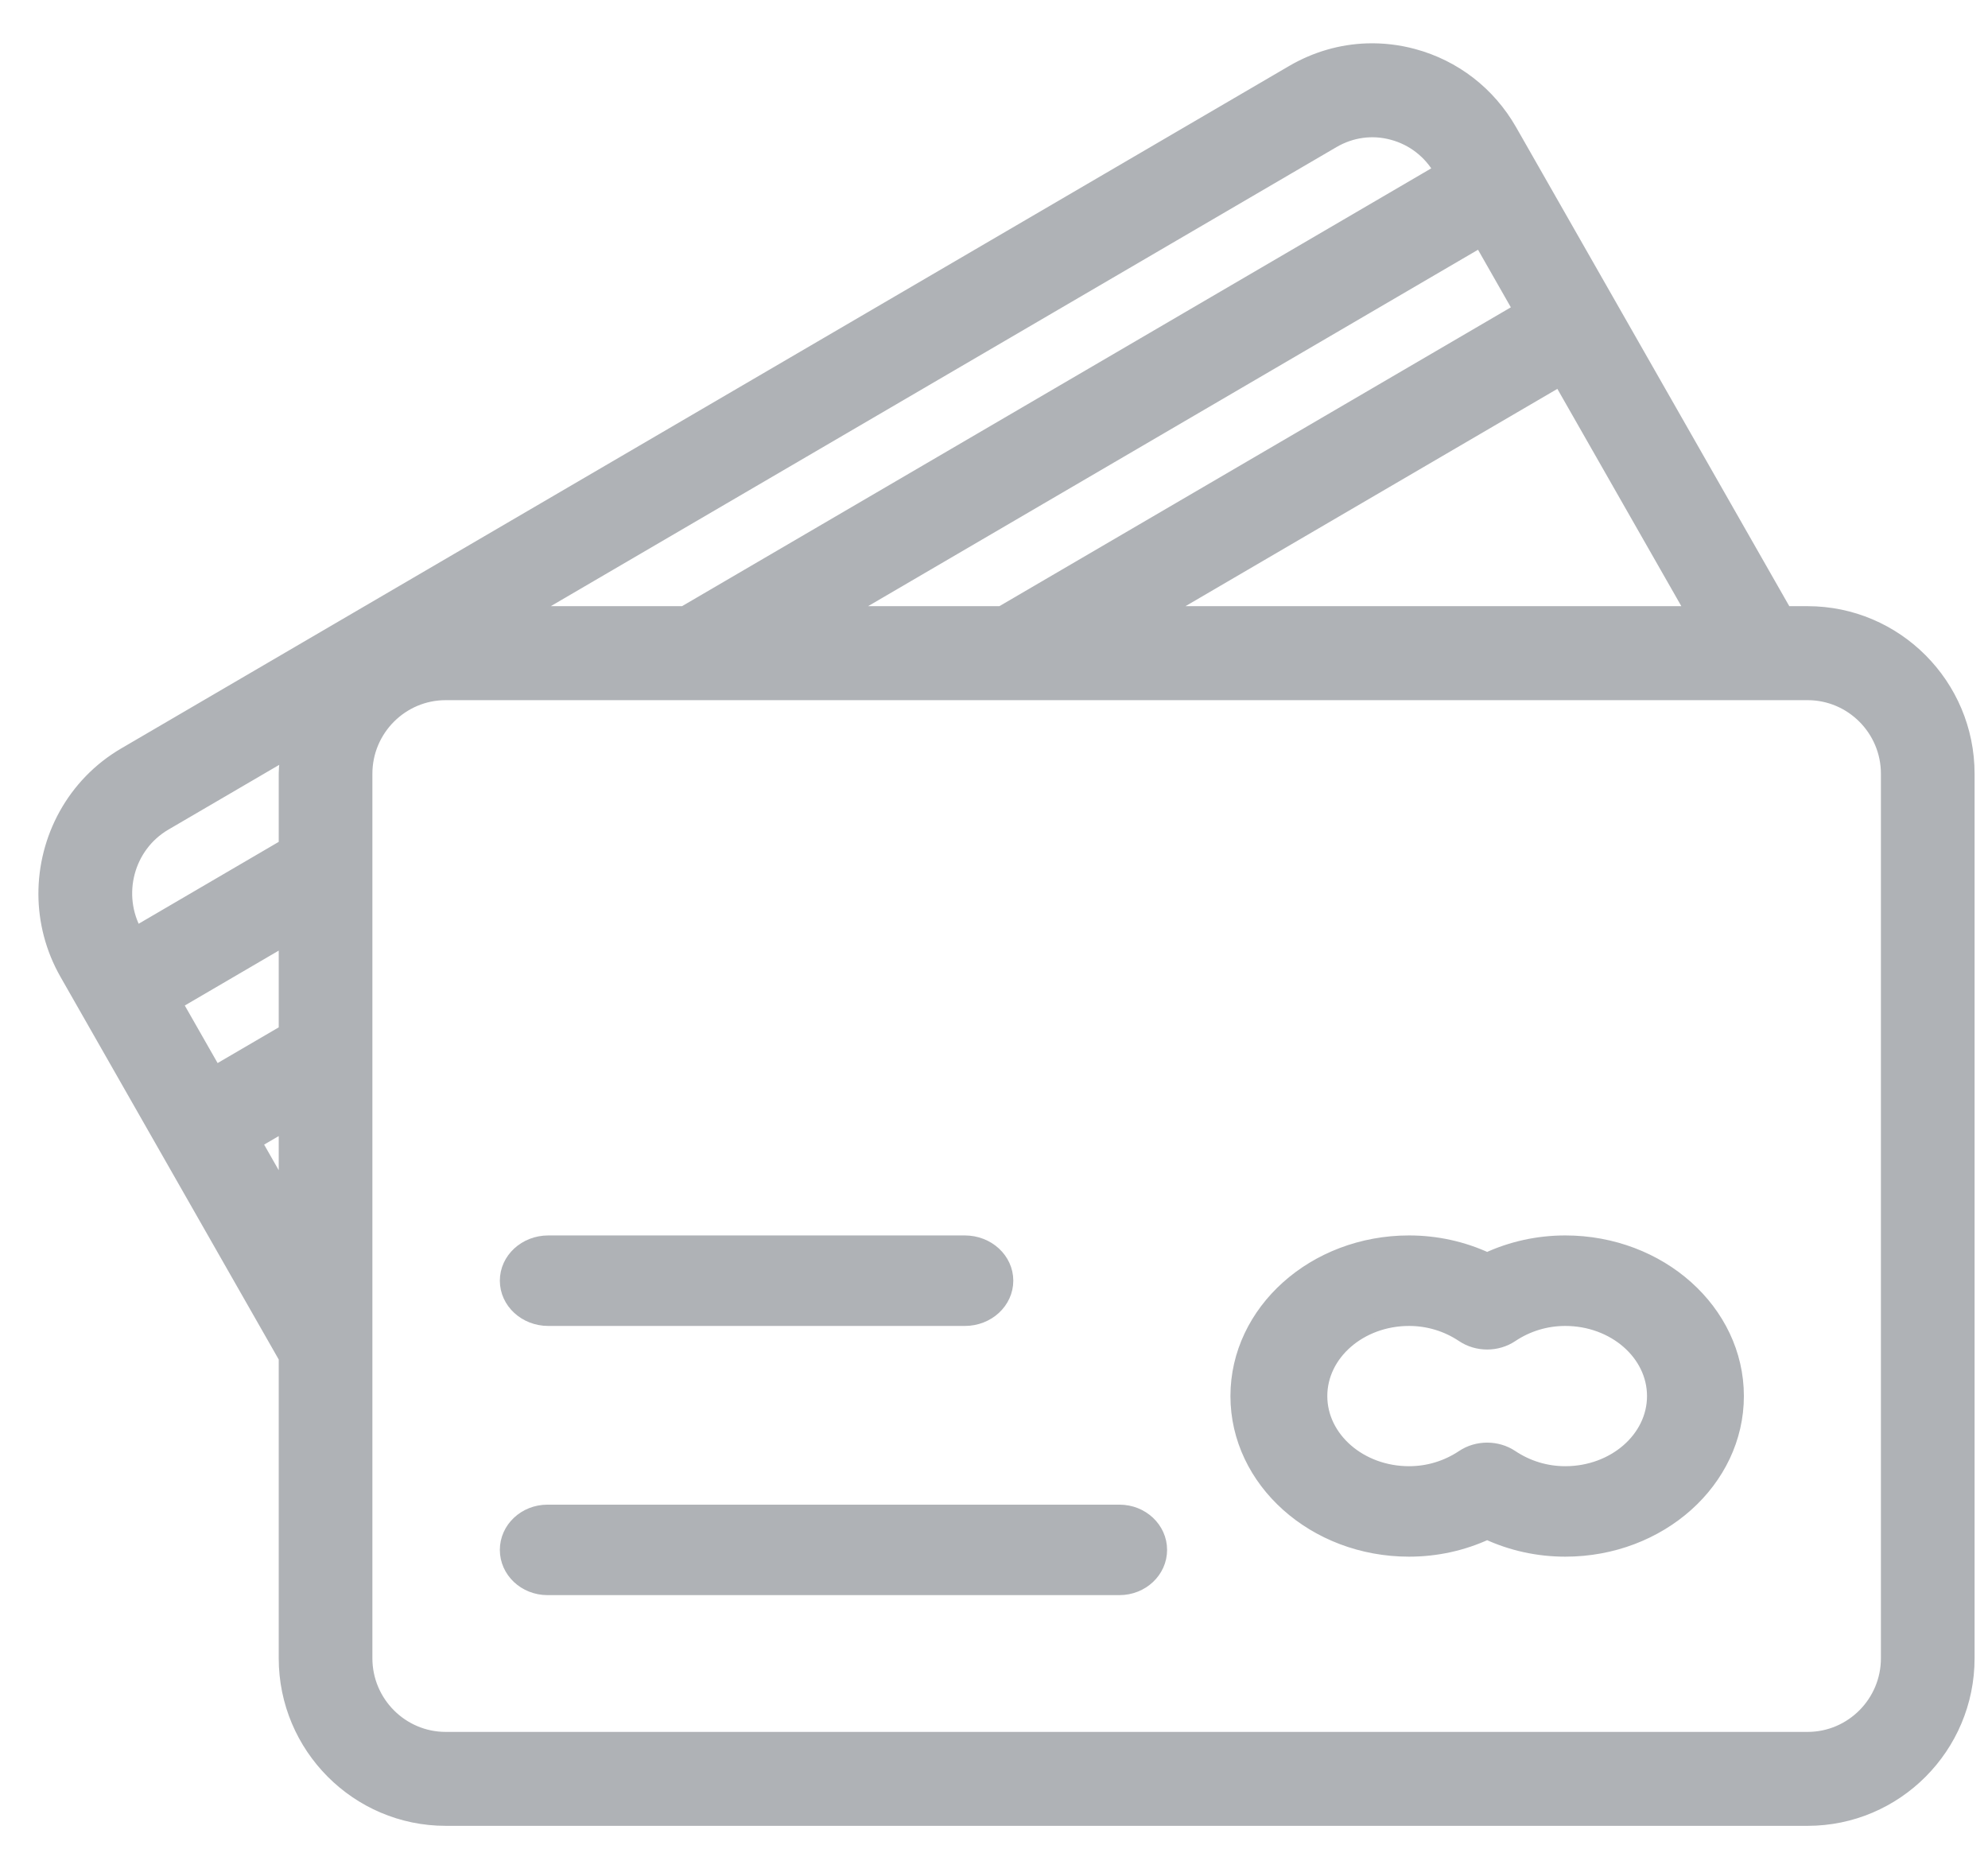 <?xml version="1.0" encoding="UTF-8"?>
<svg width="44px" height="41px" viewBox="0 0 44 41" version="1.1" xmlns="http://www.w3.org/2000/svg" xmlns:xlink="http://www.w3.org/1999/xlink">
    <title>1370A87A-3B41-417F-89C1-FA76E0FD50B8</title>
    <g id="UI---People-Profiler-Admin" stroke="none" stroke-width="1" fill="none" fill-rule="evenodd">
        <g id="2.2---Agency-Admin---Create-Password" transform="translate(-1088, -176)" fill="#AFB2B6" stroke="#AFB2B6" stroke-width="0.3">
            <g id="Group-15" transform="translate(298, 177)">
                <g id="Group-8" transform="translate(742, 0)">
                    <g id="Group-22" transform="translate(49, 0)">
                        <path d="M40.78,35.698 C40.78,36.679 39.985,37.478 39.007,37.478 L8.865,37.478 C7.888,37.478 7.092,36.679 7.092,35.698 L7.092,16.124 C7.092,15.143 7.888,14.345 8.865,14.345 L39.007,14.345 C39.985,14.345 40.78,15.143 40.78,16.124 L40.78,35.698 Z M4.642,24.276 L5.319,23.881 L5.319,25.464 L4.642,24.276 Z M2.65,17.231 L5.368,15.643 C5.346,15.802 5.319,15.96 5.319,16.124 L5.319,17.717 L2.007,19.653 C1.528,18.804 1.815,17.72 2.65,17.231 L2.65,17.231 Z M5.319,21.822 L3.761,22.732 L2.886,21.198 L5.319,19.776 L5.319,21.822 Z M28.504,2.126 C28.906,1.891 29.373,1.826 29.821,1.948 C30.273,2.069 30.651,2.363 30.885,2.774 L30.887,2.777 L14.136,12.565 L10.636,12.565 L28.504,2.126 Z M33.524,7.4 L36.471,12.565 L24.684,12.565 L33.524,7.4 Z M17.659,12.565 L31.768,4.321 L32.643,5.856 L21.16,12.565 L17.659,12.565 Z M39.007,12.565 L38.515,12.565 L32.425,1.889 C31.953,1.064 31.191,0.474 30.279,0.229 C29.941,0.138 29.596,0.099 29.255,0.11 C28.682,0.129 28.12,0.291 27.611,0.588 L1.758,15.693 C0.627,16.354 -0.005,17.559 -4.14609306e-13,18.794 C0.003,19.39 0.155,19.994 0.47,20.546 L5.319,29.047 L5.319,35.698 C5.319,37.661 6.91,39.257 8.865,39.257 L39.007,39.257 C40.963,39.257 42.553,37.661 42.553,35.698 L42.553,16.124 C42.553,14.161 40.963,12.565 39.007,12.565 L39.007,12.565 Z" id="Fill-21"></path>
                        <path d="M33.644,31.598 C33.218,31.598 32.808,31.473 32.456,31.238 C32.295,31.13 32.105,31.076 31.915,31.076 C31.725,31.076 31.535,31.13 31.374,31.238 C31.022,31.473 30.612,31.598 30.186,31.598 C29.106,31.598 28.227,30.834 28.227,29.896 C28.227,28.957 29.106,28.194 30.186,28.194 C30.612,28.194 31.022,28.318 31.374,28.553 C31.696,28.77 32.134,28.77 32.456,28.553 C32.808,28.318 33.218,28.194 33.644,28.194 C34.724,28.194 35.603,28.957 35.603,29.896 C35.603,30.834 34.724,31.598 33.644,31.598 M33.644,26.491 C33.039,26.491 32.451,26.621 31.915,26.87 C31.379,26.621 30.791,26.491 30.186,26.491 C28.089,26.491 26.383,28.018 26.383,29.896 C26.383,31.773 28.089,33.3 30.186,33.3 C30.791,33.3 31.379,33.17 31.915,32.921 C32.451,33.17 33.039,33.3 33.644,33.3 C35.741,33.3 37.447,31.773 37.447,29.896 C37.447,28.018 35.741,26.491 33.644,26.491" id="Fill-22"></path>
                        <path d="M11.135,28.194 L20.355,28.194 C20.864,28.194 21.277,27.813 21.277,27.342 C21.277,26.872 20.864,26.491 20.355,26.491 L11.135,26.491 C10.625,26.491 10.213,26.872 10.213,27.342 C10.213,27.813 10.625,28.194 11.135,28.194" id="Fill-23"></path>
                        <path d="M23.777,32.449 L11.117,32.449 C10.617,32.449 10.213,32.83 10.213,33.3 C10.213,33.77 10.617,34.151 11.117,34.151 L23.777,34.151 C24.276,34.151 24.681,33.77 24.681,33.3 C24.681,32.83 24.276,32.449 23.777,32.449" id="Fill-24"></path>
                    </g>
                </g>
            </g>
        </g>
    </g>
</svg>